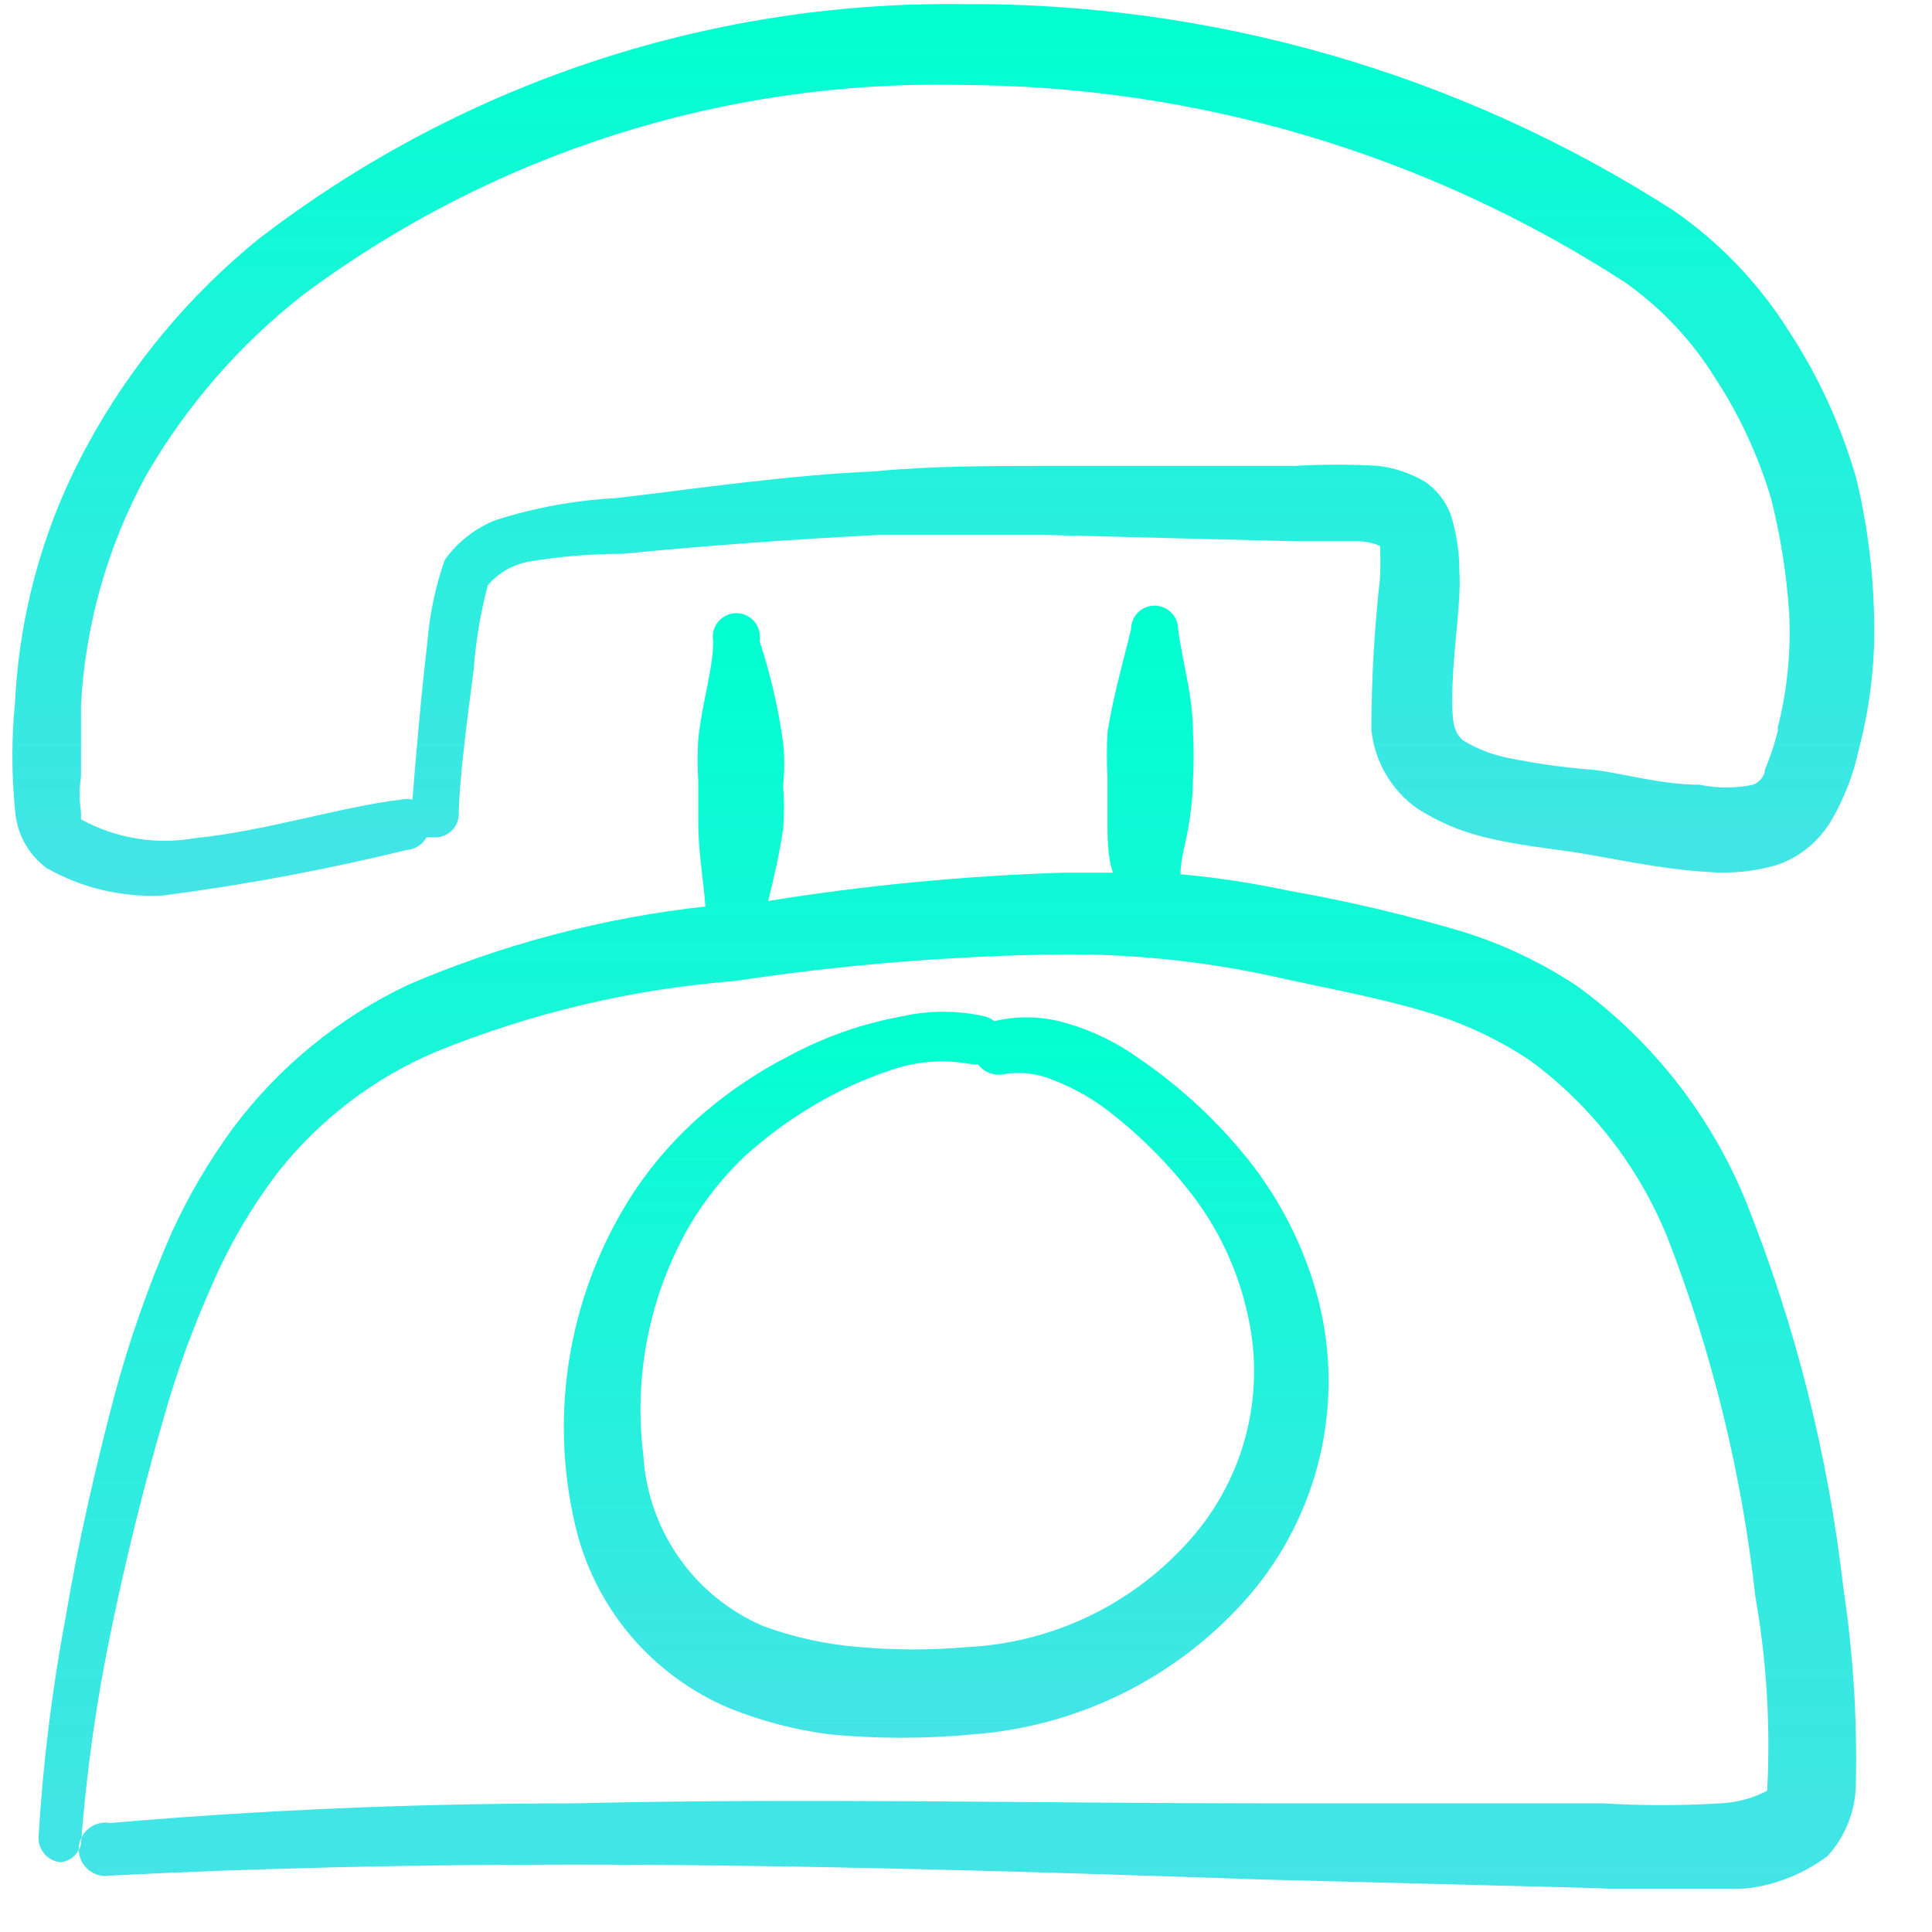 <svg width="41" height="41" viewBox="0 0 41 41" fill="none" xmlns="http://www.w3.org/2000/svg">
<g clip-path="url(#clip0_250_3667)">
<path fill-rule="evenodd" clip-rule="evenodd" d="M39.402 10.187C39.087 9.07 38.604 8.008 37.969 7.037C37.335 6.024 36.501 5.151 35.519 4.47C31.002 1.567 25.738 0.044 20.369 0.087C14.982 0.035 9.734 1.796 5.469 5.087C4 6.284 2.777 7.756 1.869 9.42C0.943 11.106 0.413 12.982 0.319 14.903C0.244 15.662 0.244 16.427 0.319 17.186C0.334 17.428 0.401 17.664 0.516 17.877C0.631 18.09 0.792 18.275 0.986 18.42C1.74 18.85 2.602 19.052 3.469 19.003C5.208 18.776 6.933 18.454 8.636 18.037C8.722 18.03 8.805 18.003 8.878 17.956C8.951 17.91 9.011 17.846 9.052 17.77H9.202C9.268 17.774 9.334 17.766 9.396 17.745C9.459 17.724 9.516 17.691 9.566 17.647C9.616 17.604 9.656 17.551 9.685 17.492C9.714 17.433 9.731 17.369 9.736 17.303C9.736 16.653 9.902 15.353 10.052 14.22C10.096 13.612 10.196 13.009 10.352 12.42C10.575 12.159 10.881 11.982 11.219 11.92C11.874 11.808 12.538 11.752 13.202 11.753C15.01 11.578 16.822 11.444 18.636 11.353H22.219L27.469 11.486H28.836C28.991 11.491 29.143 11.524 29.286 11.586C29.297 11.814 29.297 12.042 29.286 12.27C29.166 13.338 29.105 14.412 29.102 15.486C29.136 15.817 29.239 16.137 29.406 16.424C29.572 16.712 29.799 16.96 30.069 17.153C30.514 17.439 31.004 17.647 31.519 17.77C32.186 17.936 32.886 18.003 33.519 18.103C34.152 18.203 35.286 18.453 36.236 18.503C36.735 18.546 37.238 18.495 37.719 18.353C38.203 18.184 38.611 17.847 38.869 17.403C39.142 16.932 39.339 16.42 39.452 15.886C39.699 14.941 39.806 13.963 39.769 12.986C39.743 12.043 39.621 11.105 39.402 10.187ZM37.736 15.47C37.667 15.767 37.572 16.056 37.452 16.337C37.452 16.47 37.336 16.603 37.202 16.653C36.828 16.731 36.443 16.731 36.069 16.653C35.252 16.653 34.402 16.403 33.819 16.337C33.214 16.292 32.613 16.208 32.019 16.087C31.691 16.023 31.375 15.904 31.086 15.736C30.819 15.57 30.819 15.203 30.819 14.82C30.819 13.87 31.019 12.77 30.969 12.12C30.971 11.713 30.909 11.308 30.786 10.92C30.68 10.635 30.488 10.39 30.236 10.22C29.934 10.043 29.599 9.929 29.252 9.887C28.664 9.852 28.074 9.852 27.486 9.887H22.252C21.019 9.887 19.786 9.887 18.552 10.003C16.719 10.086 14.902 10.353 13.086 10.57C12.214 10.615 11.351 10.772 10.519 11.037C10.083 11.209 9.707 11.504 9.436 11.886C9.239 12.452 9.116 13.04 9.069 13.636C8.936 14.736 8.819 16.153 8.752 16.97C8.67 16.952 8.585 16.952 8.502 16.97C7.236 17.12 5.636 17.637 4.136 17.787C3.308 17.933 2.455 17.792 1.719 17.387C1.719 17.387 1.719 17.303 1.719 17.236C1.683 16.982 1.683 16.724 1.719 16.47V14.97C1.809 13.259 2.282 11.59 3.102 10.086C3.958 8.607 5.089 7.306 6.436 6.253C10.46 3.257 15.37 1.691 20.386 1.803C25.397 1.816 30.299 3.274 34.502 6.003C35.256 6.539 35.897 7.218 36.386 8.003C36.91 8.801 37.315 9.671 37.586 10.586C37.788 11.384 37.916 12.199 37.969 13.02C38.009 13.845 37.925 14.67 37.719 15.47H37.736Z" fill="url(#paint0_linear_250_3667)"/>
<path fill-rule="evenodd" clip-rule="evenodd" d="M37.068 25.537C36.327 23.699 35.085 22.105 33.485 20.937C32.729 20.432 31.904 20.039 31.035 19.77C29.825 19.411 28.595 19.121 27.352 18.903C26.593 18.74 25.825 18.623 25.052 18.553C25.052 18.203 25.185 17.837 25.235 17.453C25.288 17.145 25.315 16.833 25.318 16.52C25.335 16.203 25.335 15.886 25.318 15.57C25.318 14.753 25.085 14.02 25.002 13.353C25.002 13.288 24.989 13.223 24.964 13.162C24.939 13.101 24.902 13.046 24.855 13C24.809 12.953 24.754 12.916 24.693 12.891C24.632 12.866 24.567 12.853 24.502 12.853C24.436 12.853 24.371 12.866 24.31 12.891C24.25 12.916 24.195 12.953 24.148 13C24.102 13.046 24.065 13.101 24.04 13.162C24.015 13.223 24.002 13.288 24.002 13.353C23.852 13.987 23.635 14.72 23.502 15.537C23.485 15.853 23.485 16.17 23.502 16.487V17.437C23.502 17.753 23.502 18.187 23.618 18.52H22.552C20.458 18.587 18.37 18.787 16.302 19.12C16.418 18.653 16.535 18.153 16.618 17.603C16.644 17.293 16.644 16.98 16.618 16.67C16.652 16.365 16.652 16.058 16.618 15.753C16.518 15.023 16.35 14.303 16.118 13.603C16.132 13.531 16.129 13.457 16.11 13.386C16.092 13.315 16.058 13.249 16.011 13.193C15.964 13.136 15.905 13.091 15.839 13.06C15.773 13.028 15.7 13.012 15.627 13.012C15.553 13.012 15.481 13.028 15.414 13.06C15.348 13.091 15.289 13.136 15.242 13.193C15.195 13.249 15.161 13.315 15.143 13.386C15.124 13.457 15.122 13.531 15.135 13.603C15.135 14.203 14.902 14.887 14.818 15.687C14.801 15.981 14.801 16.276 14.818 16.57V17.453C14.818 18.103 14.935 18.703 14.968 19.237C12.792 19.477 10.663 20.039 8.652 20.903C7.183 21.603 5.907 22.649 4.935 23.953C4.436 24.637 4.006 25.368 3.652 26.137C3.152 27.276 2.74 28.452 2.418 29.653C2.035 31.12 1.668 32.687 1.402 34.27C1.107 35.828 0.912 37.404 0.818 38.987C0.813 39.118 0.859 39.247 0.946 39.346C1.033 39.445 1.154 39.507 1.285 39.52C1.388 39.509 1.485 39.466 1.563 39.397C1.64 39.329 1.695 39.237 1.718 39.137C1.834 37.596 2.051 36.065 2.368 34.553C2.685 33.02 3.068 31.487 3.485 30.053C3.752 29.114 4.086 28.195 4.485 27.303C4.859 26.43 5.34 25.607 5.918 24.853C6.8 23.743 7.946 22.872 9.252 22.32C11.273 21.497 13.409 20.991 15.585 20.82C17.886 20.472 20.208 20.283 22.535 20.253C24.042 20.243 25.546 20.399 27.018 20.72C28.202 20.987 29.385 21.187 30.518 21.553C31.208 21.781 31.864 22.101 32.468 22.503C33.782 23.471 34.798 24.788 35.402 26.303C36.344 28.74 36.966 31.289 37.252 33.887C37.491 35.245 37.575 36.626 37.502 38.003C37.192 38.164 36.85 38.255 36.502 38.27C35.675 38.32 34.845 38.32 34.018 38.27H26.935C22.018 38.27 17.102 38.153 12.168 38.27C8.835 38.27 5.557 38.409 2.335 38.687C2.254 38.672 2.17 38.676 2.09 38.698C2.011 38.719 1.937 38.758 1.873 38.811C1.81 38.865 1.759 38.931 1.724 39.006C1.69 39.081 1.671 39.162 1.671 39.245C1.671 39.328 1.69 39.409 1.724 39.484C1.759 39.559 1.81 39.625 1.873 39.678C1.937 39.732 2.011 39.77 2.09 39.792C2.17 39.813 2.254 39.817 2.335 39.803C5.585 39.637 8.852 39.57 12.118 39.57C17.018 39.57 21.935 39.72 26.818 39.887L33.935 40.07C34.994 40.161 36.059 40.161 37.118 40.07C37.723 39.988 38.297 39.753 38.785 39.387C39.174 38.958 39.388 38.399 39.385 37.82C39.413 36.437 39.324 35.054 39.118 33.687C38.797 30.892 38.108 28.151 37.068 25.537Z" fill="url(#paint1_linear_250_3667)"/>
<path fill-rule="evenodd" clip-rule="evenodd" d="M15.486 36.254C16.16 36.524 16.866 36.709 17.586 36.804C18.612 36.903 19.644 36.903 20.669 36.804C22.924 36.631 25.02 35.577 26.503 33.87C27.24 33.014 27.758 31.993 28.014 30.892C28.269 29.792 28.254 28.647 27.97 27.554C27.683 26.479 27.178 25.474 26.486 24.604C25.815 23.768 25.023 23.038 24.136 22.437C23.633 22.081 23.068 21.821 22.47 21.67C22.02 21.563 21.552 21.563 21.103 21.67C21.044 21.624 20.976 21.59 20.903 21.57C20.322 21.438 19.718 21.438 19.136 21.57C18.303 21.721 17.499 22.003 16.753 22.404C16.109 22.733 15.505 23.136 14.953 23.604C14.385 24.089 13.886 24.65 13.47 25.27C12.789 26.303 12.326 27.464 12.108 28.682C11.89 29.899 11.922 31.149 12.203 32.354C12.401 33.218 12.803 34.022 13.373 34.7C13.944 35.378 14.669 35.911 15.486 36.254ZM14.636 26.004C14.953 25.471 15.339 24.983 15.786 24.554C16.252 24.13 16.76 23.756 17.303 23.437C17.83 23.128 18.389 22.876 18.97 22.687C19.508 22.513 20.081 22.478 20.636 22.587H20.753C20.822 22.676 20.916 22.743 21.022 22.779C21.129 22.814 21.244 22.817 21.353 22.787C21.692 22.741 22.037 22.787 22.353 22.92C22.725 23.065 23.078 23.256 23.403 23.487C24.156 24.049 24.824 24.717 25.386 25.47C25.923 26.206 26.298 27.046 26.486 27.937C26.675 28.789 26.654 29.674 26.424 30.516C26.195 31.358 25.764 32.132 25.169 32.77C23.968 34.083 22.297 34.867 20.52 34.954C19.765 35.02 19.007 35.02 18.253 34.954C17.546 34.901 16.851 34.749 16.186 34.504C15.471 34.194 14.855 33.692 14.408 33.053C13.961 32.415 13.7 31.665 13.653 30.887C13.441 29.196 13.786 27.481 14.636 26.004Z" fill="url(#paint2_linear_250_3667)"/>
</g>
<defs>
<linearGradient id="paint0_linear_250_3667" x1="20.02" y1="0.085" x2="20.02" y2="19.01" gradientUnits="userSpaceOnUse">
<stop stop-color="#01FFD1"/>
<stop offset="1" stop-color="#44E4E6"/>
</linearGradient>
<linearGradient id="paint1_linear_250_3667" x1="20.104" y1="12.853" x2="20.104" y2="40.139" gradientUnits="userSpaceOnUse">
<stop stop-color="#01FFD1"/>
<stop offset="1" stop-color="#44E4E6"/>
</linearGradient>
<linearGradient id="paint2_linear_250_3667" x1="20.08" y1="21.471" x2="20.08" y2="36.878" gradientUnits="userSpaceOnUse">
<stop stop-color="#01FFD1"/>
<stop offset="1" stop-color="#44E4E6"/>
</linearGradient>
<clipPath id="clip0_250_3667">
<rect width="40" height="40" fill="white" transform="translate(0.053 0.086)"/>
</clipPath>
</defs>
</svg>
